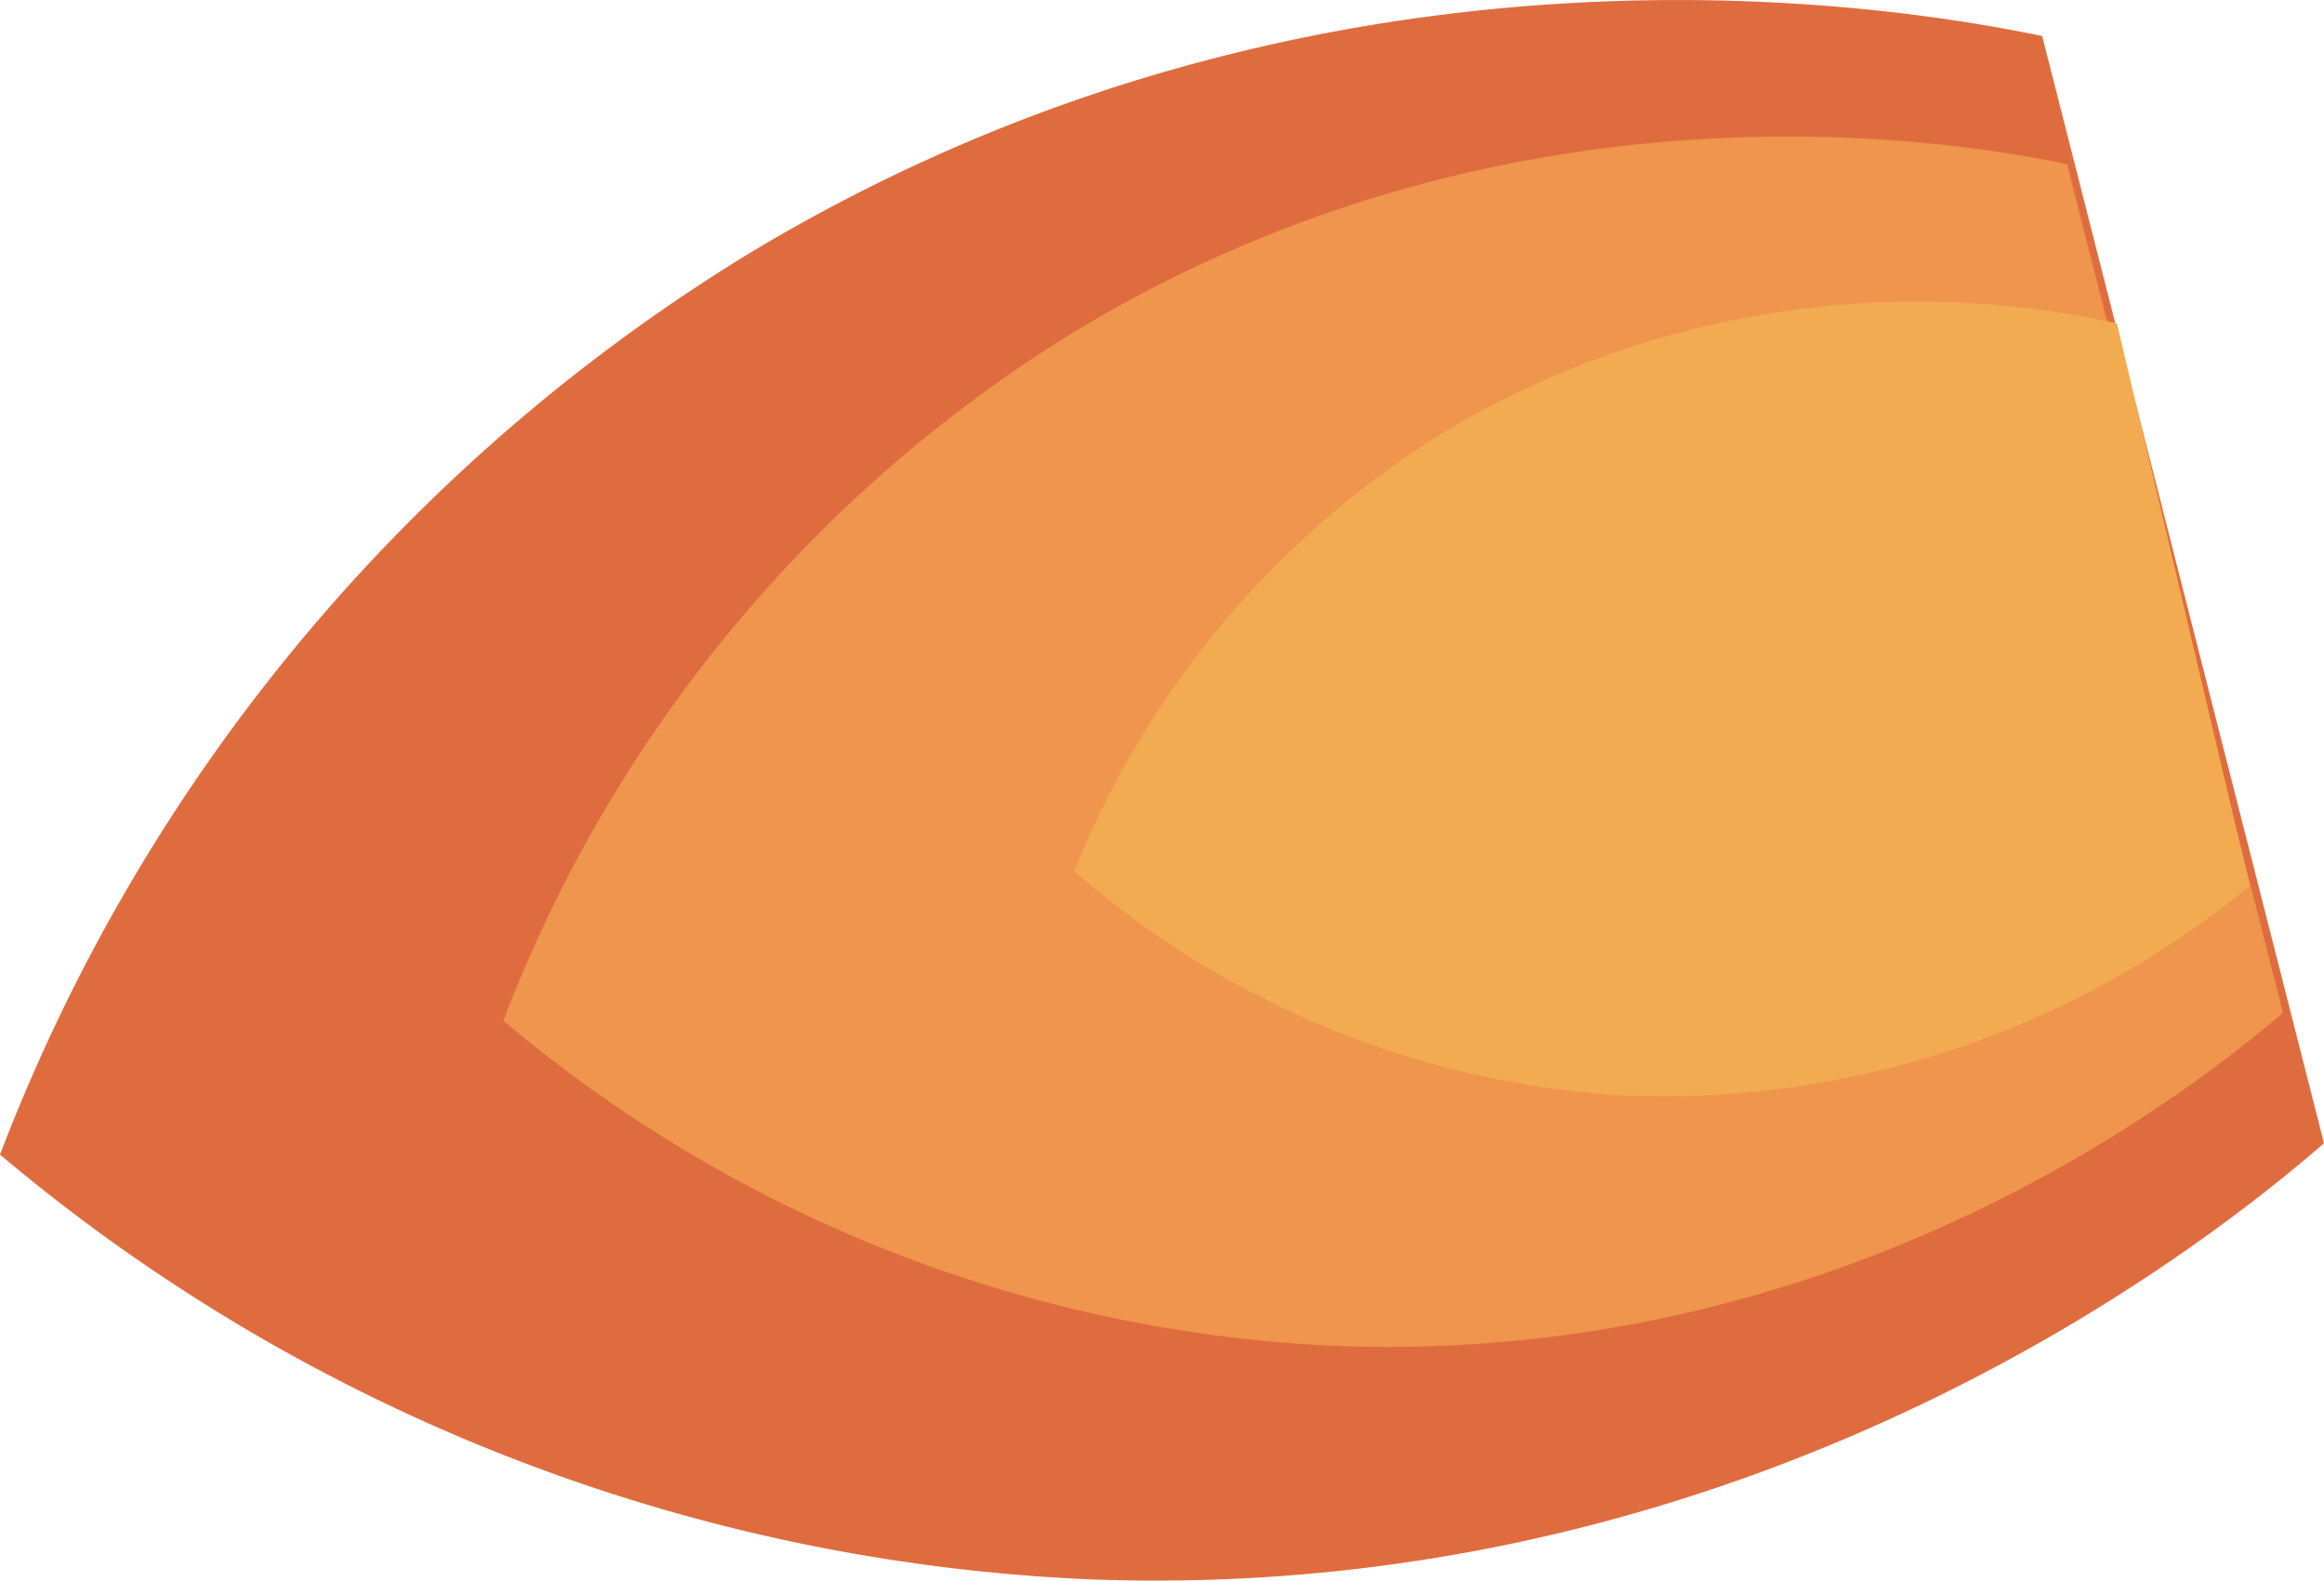 <svg xmlns="http://www.w3.org/2000/svg" viewBox="0 0 83.94 57.1"><defs><style>.cls-1{fill:#df6c3f;}.cls-2{fill:#ef954d;}.cls-3{fill:#f2ab51;}</style></defs><g id="Слой_2" data-name="Слой 2"><g id="Слой_1-2" data-name="Слой 1"><path class="cls-1" d="M73.76,1.3l10.18,40C80.21,44.53,63.72,58,39.28,57.05A65.43,65.43,0,0,1,0,41.71,65.56,65.56,0,0,1,26.9,9.25C47.89-3.48,68.94.31,73.76,1.3Z"/><path class="cls-2" d="M74.66,5.93l7.8,30.66C79.6,39,67,49.34,48.26,48.62A50,50,0,0,1,18.18,36.87,50.17,50.17,0,0,1,38.78,12C54.85,2.27,71,5.17,74.66,5.93Z"/><path class="cls-3" d="M76.46,11.68,81.26,32a33.35,33.35,0,0,1-22.72,7.57,33.13,33.13,0,0,1-19.74-8.1A33.11,33.11,0,0,1,52.69,15.29,33.42,33.42,0,0,1,76.46,11.68Z"/></g></g></svg>